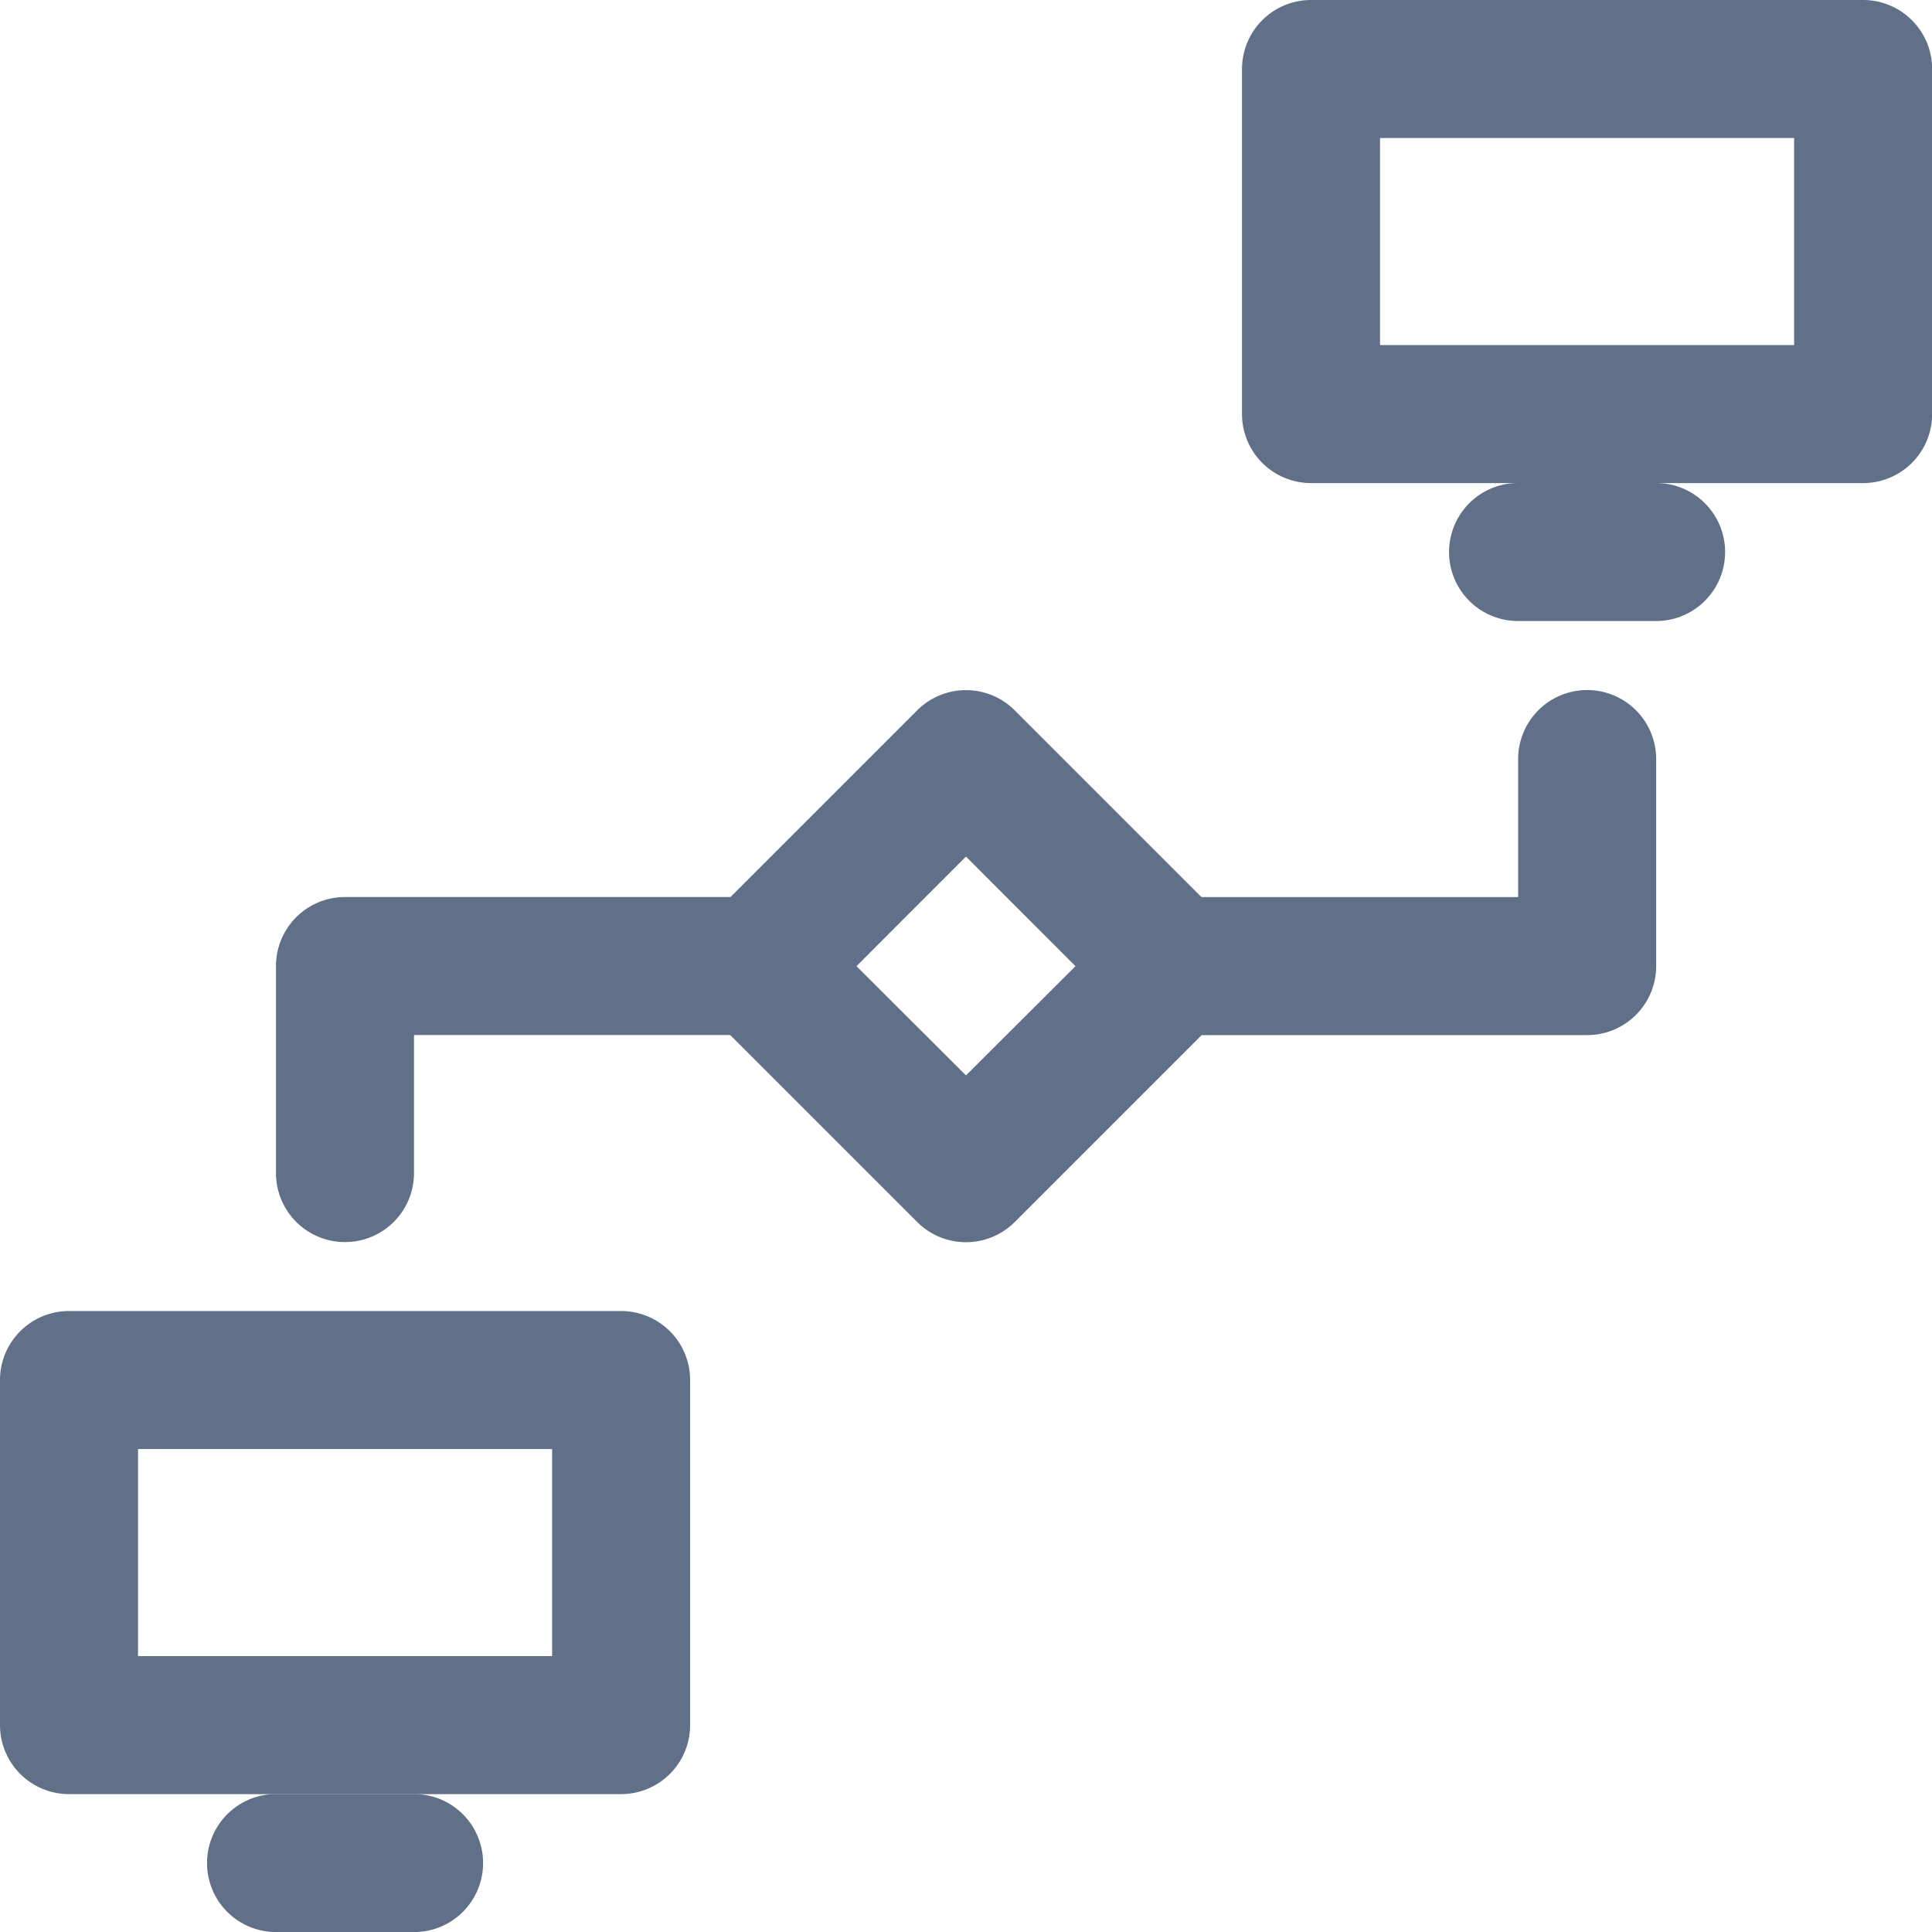 <svg id="Activity-Group1" xmlns="http://www.w3.org/2000/svg" width="27.995" height="27.996" viewBox="0 0 27.995 27.996">
  <path id="Path_2203" data-name="Path 2203" d="M284,218a1,1,0,0,1-.707-.293l-3-3a1,1,0,0,1,0-1.414l3-3a1,1,0,0,1,1.414,0l3,3a1,1,0,0,1,0,1.414l-3,3A1,1,0,0,1,284,218Zm-1.586-4L284,215.583,285.587,214,284,212.412Z" transform="translate(-270.003 -200)" fill="#607088"/>
  <path id="Path_2204" data-name="Path 2204" d="M429,42h-8a1,1,0,0,1-1-1V36a1,1,0,0,1,1-1h8a1,1,0,0,1,1,1v5A1,1,0,0,1,429,42Zm-7-2h6V37h-6Z" transform="translate(-402.003 -35)" fill="#607088"/>
  <path id="Path_2205" data-name="Path 2205" d="M475.5,159.5h-2a1,1,0,0,1,0-2h2a1,1,0,0,1,0,2Z" transform="translate(-451.503 -150.501)" fill="#607088"/>
  <path id="Path_2206" data-name="Path 2206" d="M114,374.5h-8a1,1,0,0,1-1-1v-5a1,1,0,0,1,1-1h8a1,1,0,0,1,1,1v5A1,1,0,0,1,114,374.5Zm-7-2h6v-3h-6Z" transform="translate(-105 -348.503)" fill="#607088"/>
  <path id="Path_2207" data-name="Path 2207" d="M160.5,492h-2a1,1,0,0,1,0-2h2a1,1,0,0,1,0,2Z" transform="translate(-154.5 -464.004)" fill="#607088"/>
  <path id="Path_2208" data-name="Path 2208" d="M176,267.5a1,1,0,0,1-1-1v-3a1,1,0,0,1,1-1h6a1,1,0,0,1,0,2h-5v2A1,1,0,0,1,176,267.5Z" transform="translate(-171.001 -249.502)" fill="#607088"/>
  <path id="Path_2209" data-name="Path 2209" d="M392,215h-6a1,1,0,0,1,0-2h5v-2a1,1,0,1,1,2,0v3A1,1,0,0,1,392,215Z" transform="translate(-369.002 -200.001)" fill="#607088"/>
</svg>
